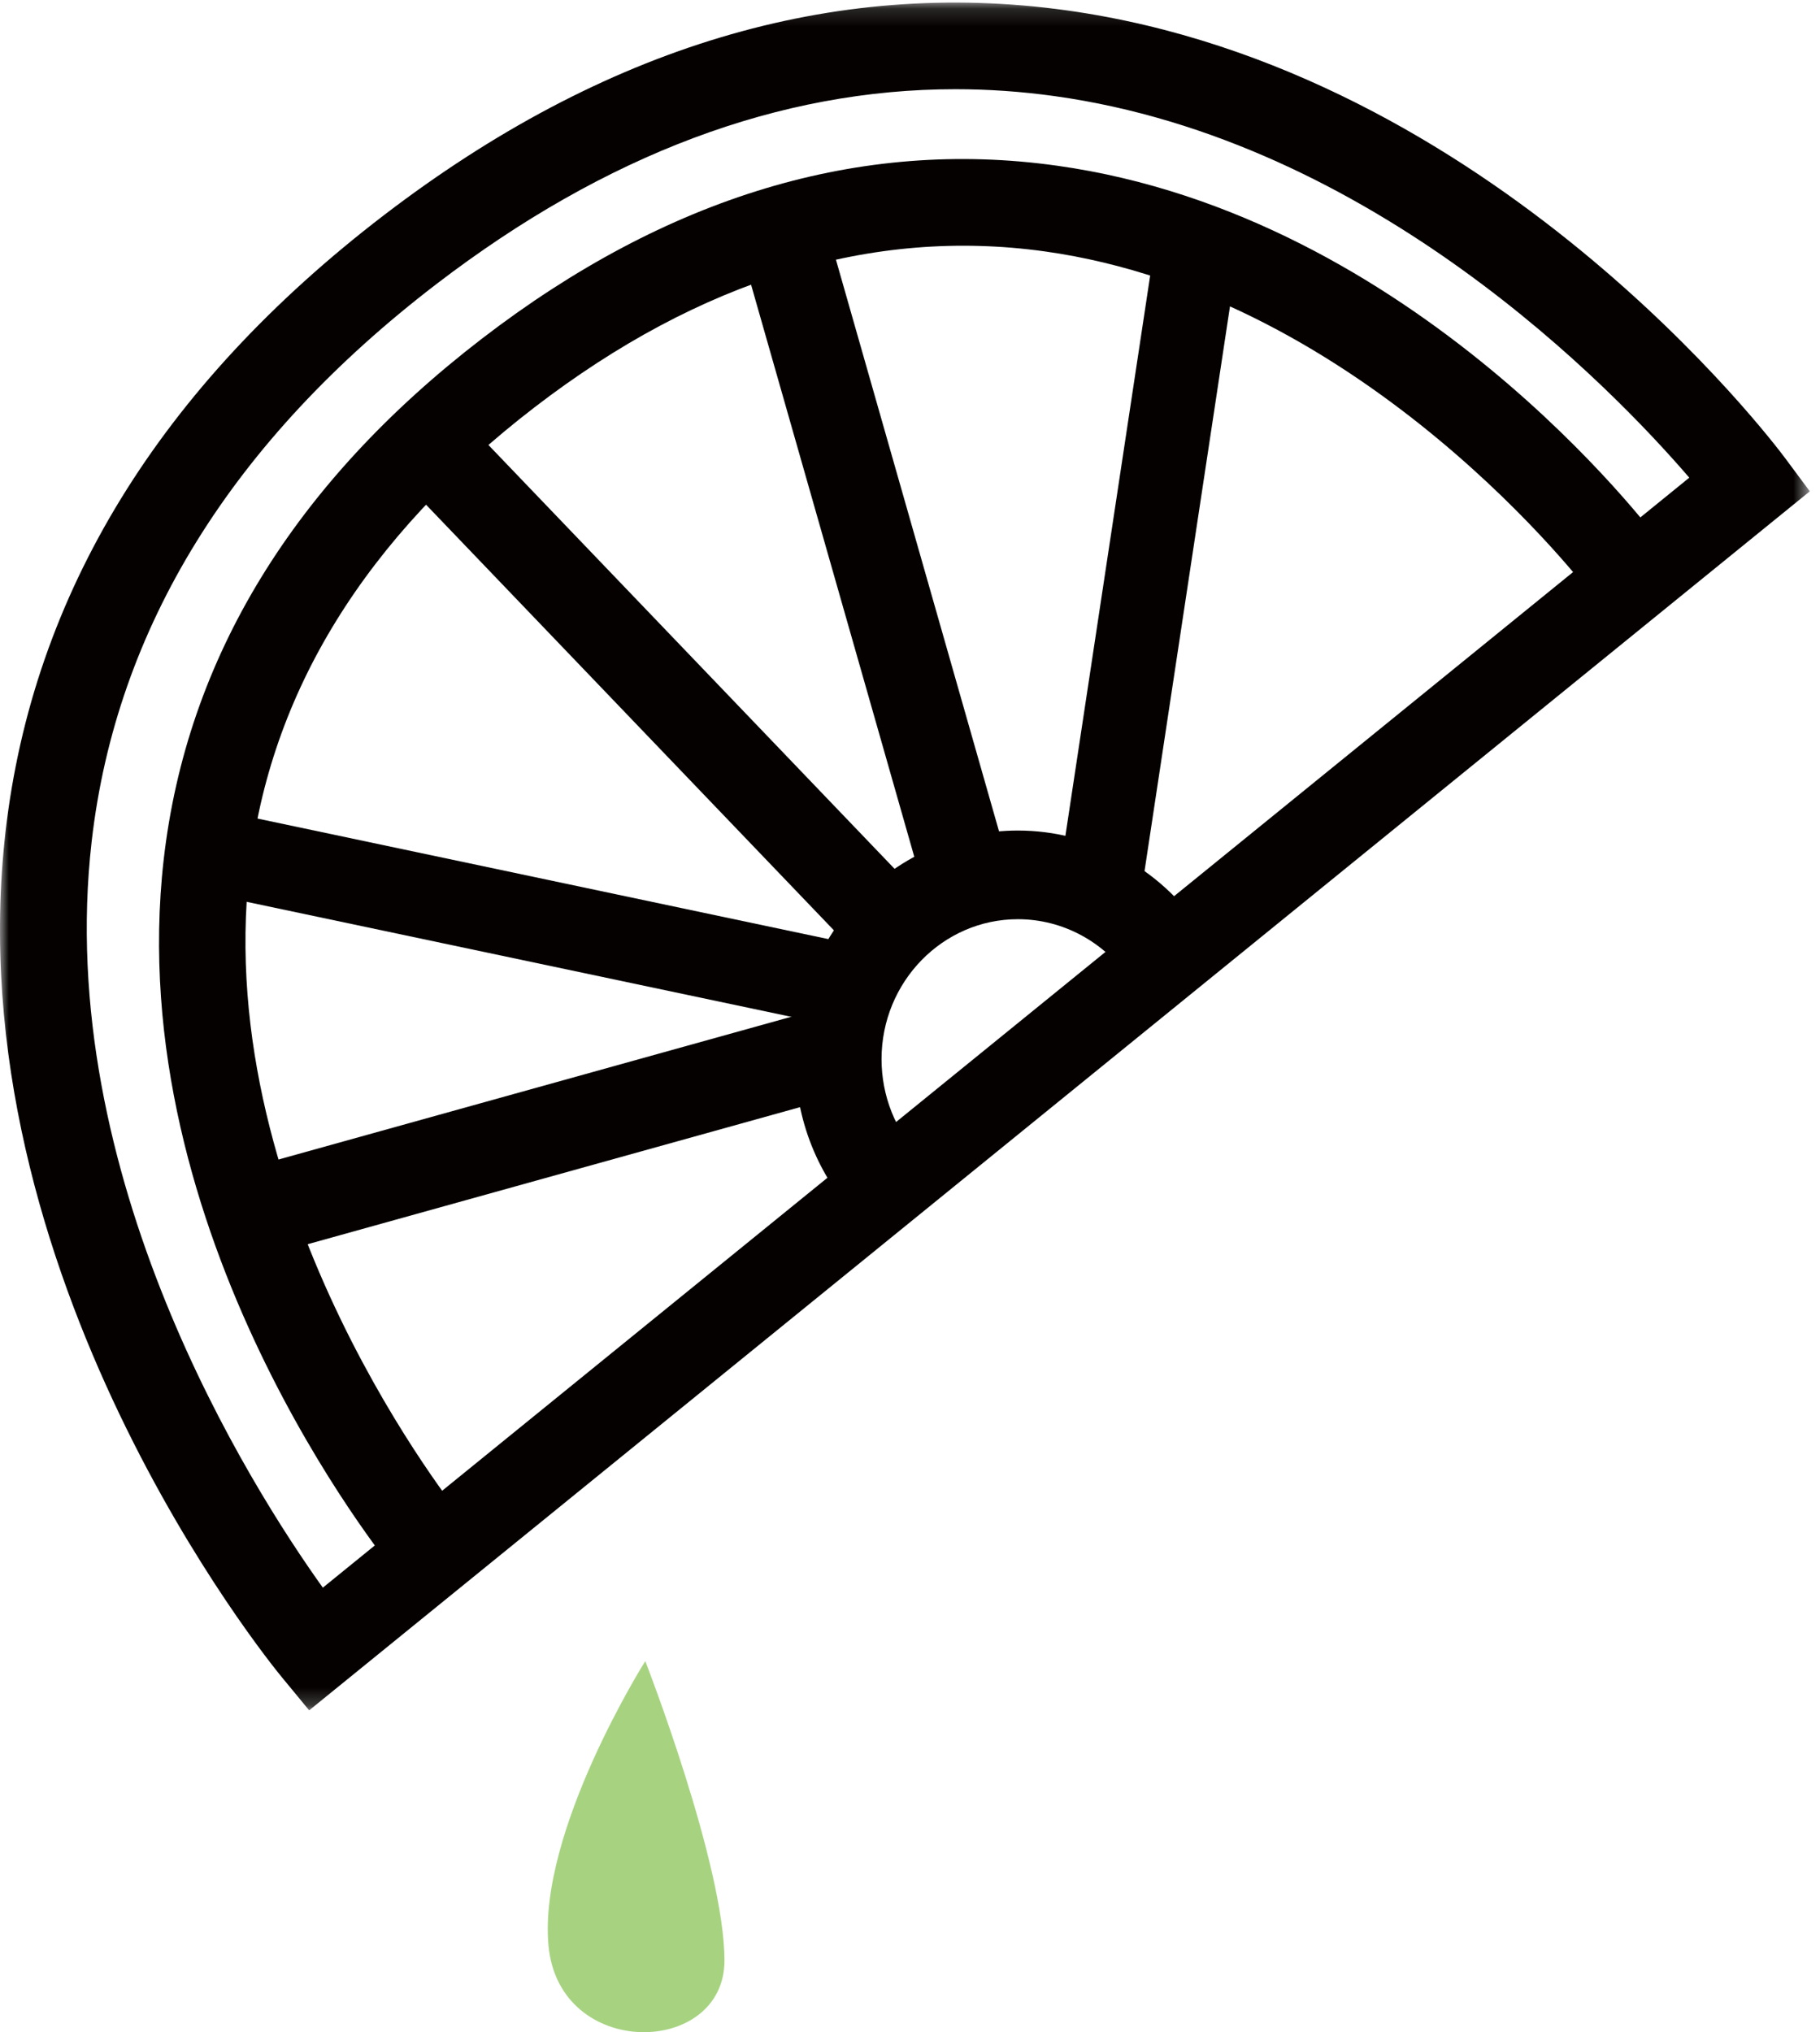 <?xml version="1.0" encoding="UTF-8"?>
<svg width="103px" height="115px" viewBox="0 0 103 115" version="1.1" xmlns="http://www.w3.org/2000/svg" xmlns:xlink="http://www.w3.org/1999/xlink">
    <title>编组</title>
    <defs>
        <polygon id="path-1" points="0 0.146 102.423 0.146 102.423 96.787 0 96.787"></polygon>
    </defs>
    <g id="页面-1" stroke="none" stroke-width="1" fill="none" fill-rule="evenodd">
        <g id="主页-——-1440" transform="translate(-986, -1008)">
            <g id="编组" transform="translate(986, 1008)">
                <path d="M48.617,69 C46.284,66.566 45,63.346 45,59.933 C45,52.801 50.654,47 57.605,47 C61.759,47 65.645,49.1 68,52.618 L63.97,55.459 C62.527,53.303 60.147,52.017 57.605,52.017 C53.351,52.017 49.89,55.567 49.89,59.933 C49.89,62.022 50.675,63.993 52.103,65.482 L48.617,69 Z" id="Fill-1" fill="#050101"></path>
                <polygon id="Fill-3" fill="#050101" points="64.666 50 60 49.245 65.333 14 70 14.755"></polygon>
                <polygon id="Fill-5" fill="#050101" points="52.175 50 42 14.337 46.825 13 57 48.662"></polygon>
                <polygon id="Fill-7" fill="#050101" points="48.49 54 23 27.401 26.51 24 52 50.599"></polygon>
                <polygon id="Fill-9" fill="#050101" points="46.95 58 12 50.62 13.05 46 48 53.38"></polygon>
                <polygon id="Fill-11" fill="#050101" points="15.288 71 14 66.106 46.713 57 48 61.895"></polygon>
                <g>
                    <mask id="mask-2" fill="white">
                        <use xlink:href="#path-1"></use>
                    </mask>
                    <g id="Clip-14"></g>
                    <path d="M54.073,5.048 C44.125,5.048 34.271,8.742 24.706,16.069 C13.144,24.925 6.579,35.531 5.19,47.595 C3.01,66.526 14.168,84.11 18.27,89.845 L95.602,27.031 C91.254,21.976 77.727,7.941 59.662,5.436 C57.797,5.178 55.933,5.048 54.073,5.048 L54.073,5.048 Z M17.497,96.787 L15.948,94.909 C15.19,93.99 -2.556,72.142 0.313,47.069 C1.852,33.622 9.054,21.885 21.721,12.182 C34.167,2.648 47.176,-1.252 60.373,0.588 C84.426,3.944 100.358,25.026 101.024,25.922 L102.423,27.804 L17.497,96.787 Z" id="Fill-13" fill="#050101" mask="url(#mask-2)"></path>
                </g>
                <path d="M22.395,89 C21.76,88.226 6.852,69.805 9.264,48.644 C10.56,37.275 16.621,27.355 27.276,19.163 C37.747,11.112 48.696,7.815 59.821,9.377 C80.051,12.209 93.44,29.99 94,30.746 L90.076,33.668 L92.038,32.207 L90.078,33.67 C89.952,33.5 77.3,16.753 59.113,14.225 C49.347,12.868 39.635,15.837 30.251,23.05 C20.688,30.404 15.26,39.201 14.12,49.202 C11.941,68.317 26.026,85.711 26.168,85.884 L22.395,89 Z" id="Fill-15" fill="#050101"></path>
                <path d="M36.52,94 C36.52,94 30.439,103.622 31.042,110.107 C31.646,116.592 41,116.383 41,110.944 C41,105.505 36.52,94 36.52,94" id="Fill-17" fill="#A7D381"></path>
            </g>
        </g>
    </g>
</svg>
